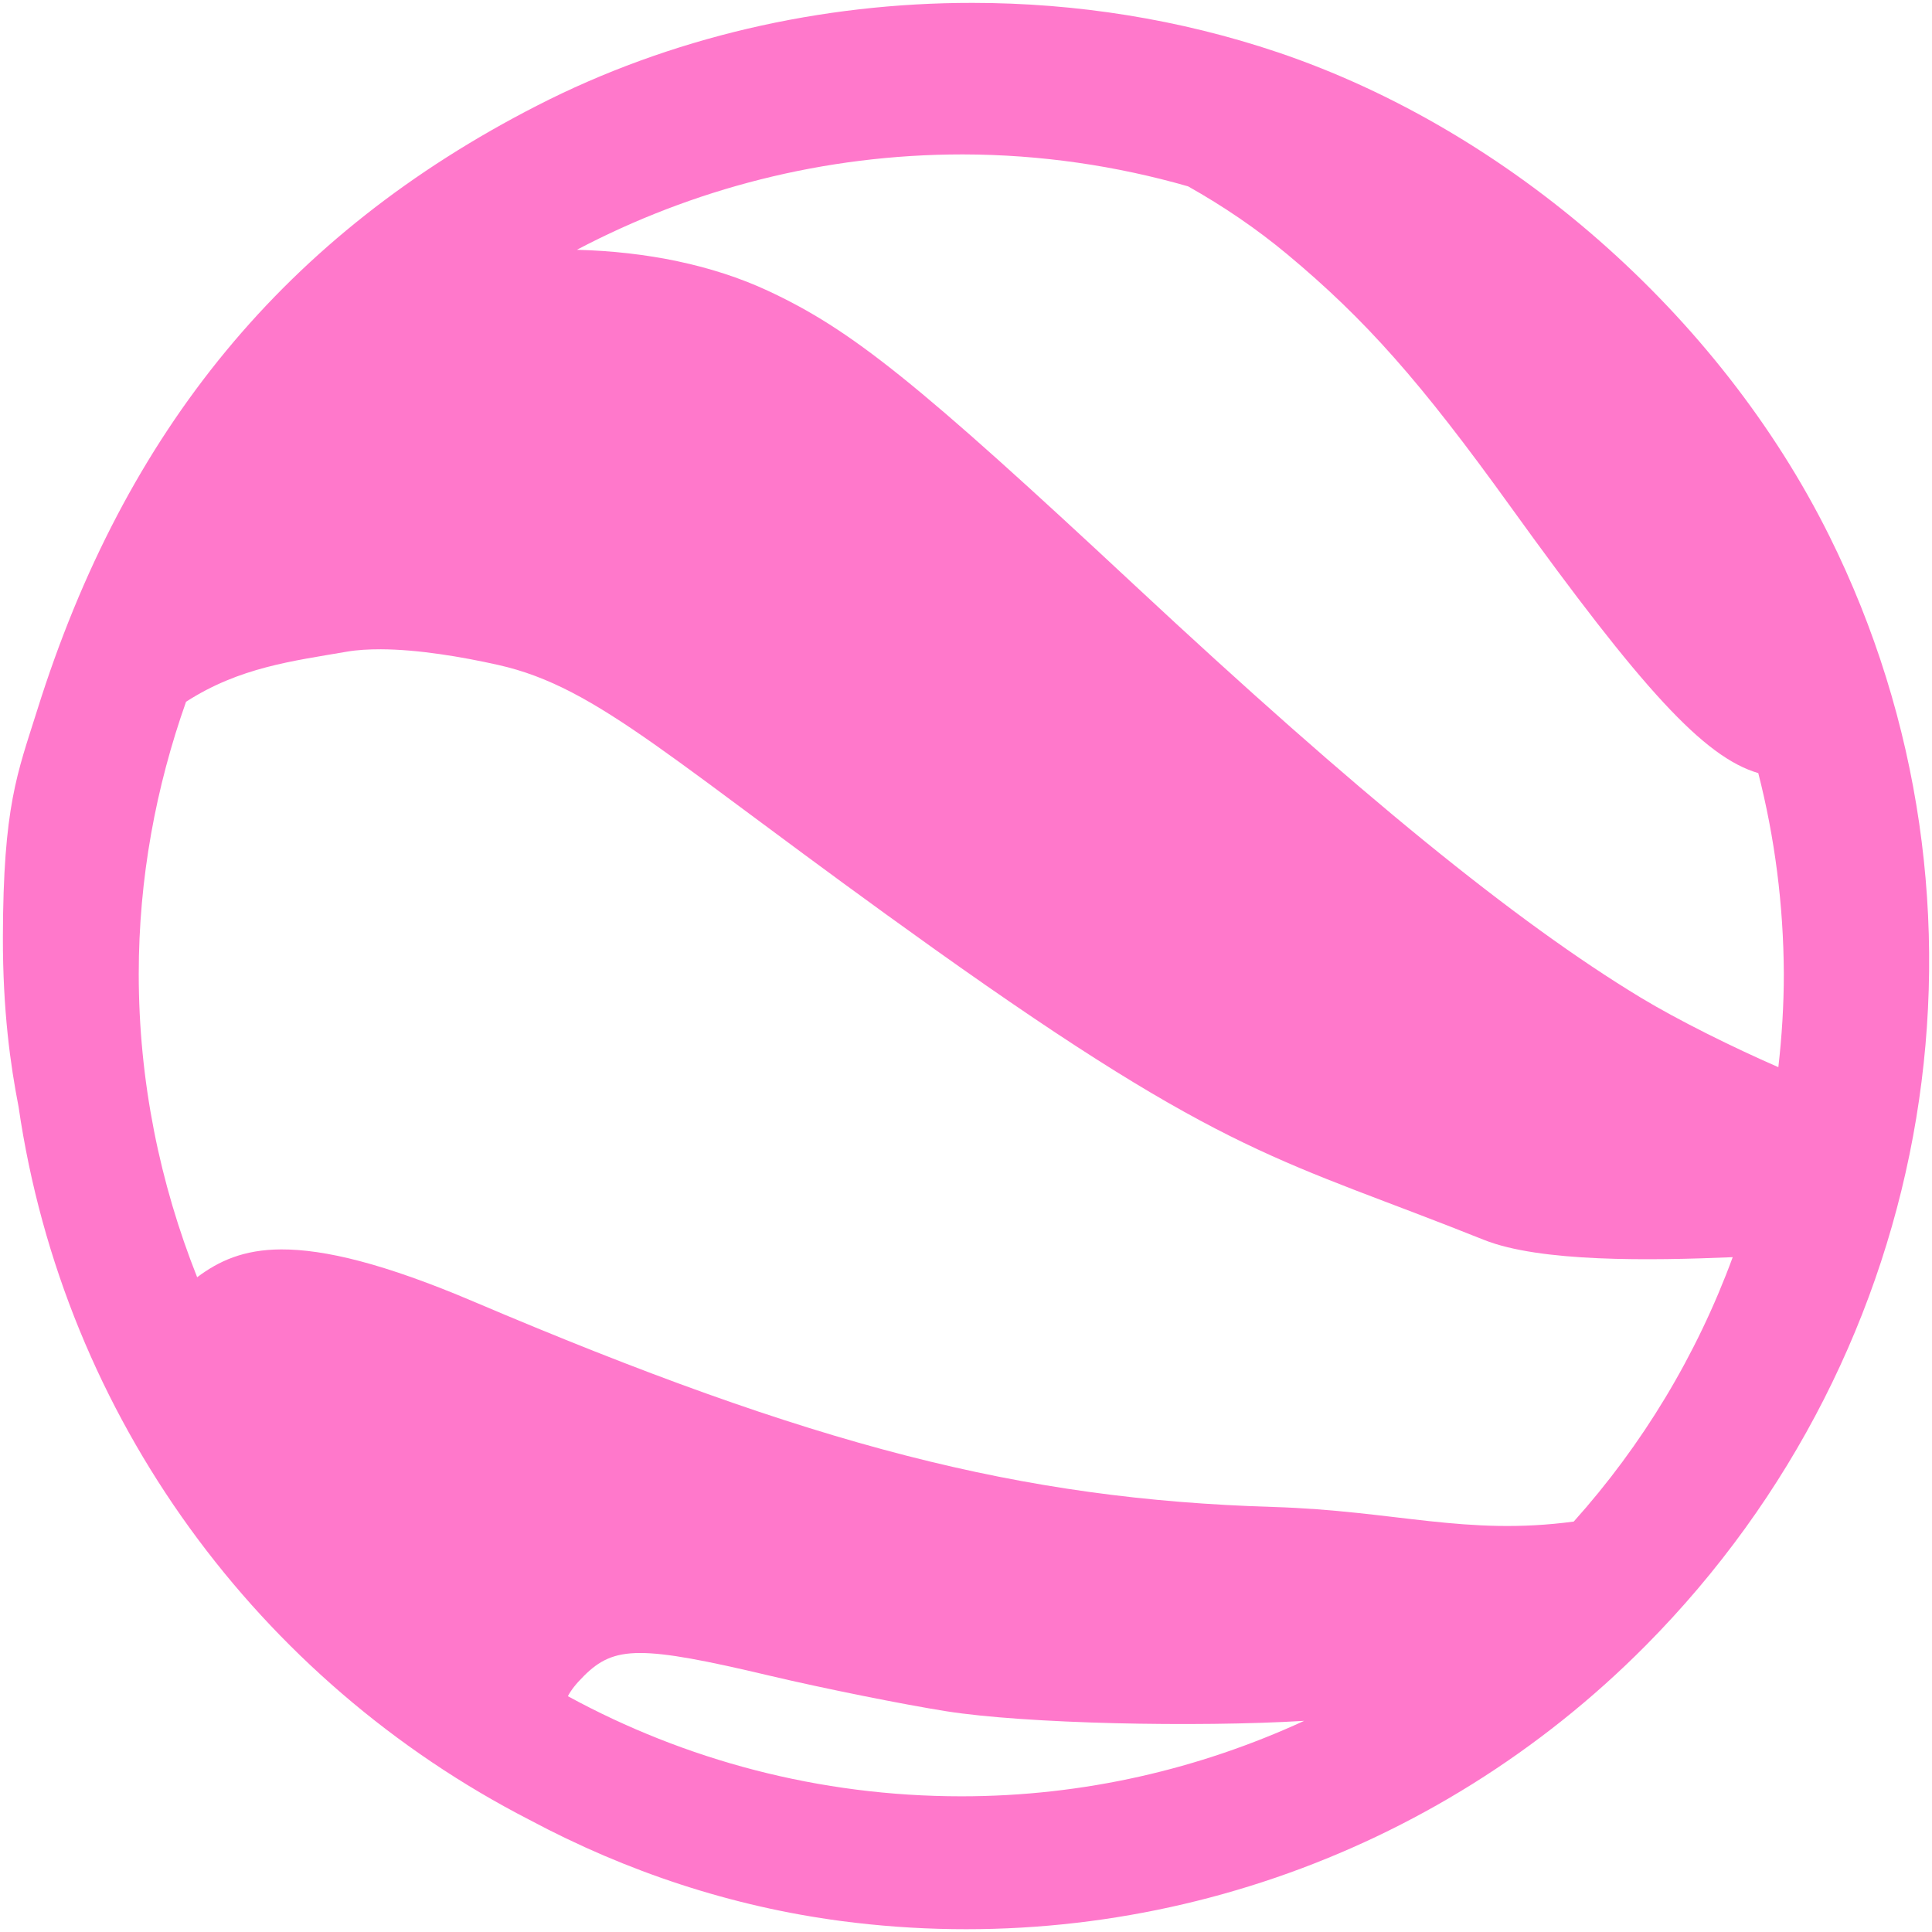 <?xml version="1.0" encoding="UTF-8" standalone="no"?>
<svg
   xmlns:dc="http://purl.org/dc/elements/1.1/"
   xmlns:cc="http://creativecommons.org/ns#"
   xmlns:rdf="http://www.w3.org/1999/02/22-rdf-syntax-ns#"
   xmlns:svg="http://www.w3.org/2000/svg"
   xmlns="http://www.w3.org/2000/svg"
   xmlns:sodipodi="http://sodipodi.sourceforge.net/DTD/sodipodi-0.dtd"
   xmlns:inkscape="http://www.inkscape.org/namespaces/inkscape"
   width="48"
   height="48"
   version="1.1"
   viewBox="0 0 12.7 12.7"
   id="svg4"
   sodipodi:docname="google-earth.svg"
   inkscape:version="0.92.4 (5da689c313, 2019-01-14)">
  <defs
     id="defs8" />
  <sodipodi:namedview
     pagecolor="#ffffff"
     bordercolor="#666666"
     borderopacity="1"
     objecttolerance="10"
     gridtolerance="10"
     guidetolerance="10"
     inkscape:pageopacity="0"
     inkscape:pageshadow="2"
     inkscape:window-width="1136"
     inkscape:window-height="480"
     id="namedview6"
     showgrid="false"
     inkscape:zoom="4.9166667"
     inkscape:cx="2.1355932"
     inkscape:cy="24"
     inkscape:window-x="0"
     inkscape:window-y="25"
     inkscape:window-maximized="0"
     inkscape:current-layer="svg4" />
  <path
     d="M 6.393,0.019 C 5.398,0.018 4.404,0.246 3.529,0.695 1.883,1.538 0.822,2.825 0.244,4.67 0.114,5.084 0.021,5.296 0.019,6.16 c -7.98e-4,0.487 0.05,0.843 0.103,1.115 0.298,2.048 1.583,3.775 3.357,4.687 0.642,0.343 1.332,0.571 2.052,0.666 1.947,0.256 3.899,-0.412 5.286,-1.81 1.929,-1.944 2.413,-4.87 1.208,-7.295 C 11.302,2.068 9.92,0.857 8.4,0.344 7.756,0.127 7.074,0.019 6.393,0.019 Z M 6.329,1.015 c 0.514,9.878e-4 1.01,0.075 1.481,0.21 0.231,0.13 0.449,0.278 0.651,0.446 0.516,0.43 0.877,0.838 1.468,1.659 0.863,1.198 1.271,1.647 1.629,1.752 0.108,0.422 0.166,0.864 0.168,1.32 0,0.208 -0.013,0.412 -0.036,0.613 C 11.394,6.886 11.032,6.707 10.784,6.557 9.962,6.059 8.926,5.215 7.465,3.853 6.028,2.513 5.598,2.167 5.045,1.91 4.682,1.742 4.251,1.654 3.792,1.642 4.55,1.243 5.413,1.015 6.329,1.015 Z M 2.504,4.268 C 2.747,4.269 3.034,4.317 3.275,4.371 3.939,4.52 4.413,5.005 6.133,6.232 8.081,7.62 8.427,7.619 9.754,8.15 10.124,8.298 10.848,8.287 11.39,8.264 11.152,8.911 10.796,9.499 10.345,10.002 9.635,10.097 9.177,9.931 8.369,9.906 6.709,9.856 5.345,9.505 3.111,8.555 2.525,8.306 2.133,8.212 1.848,8.213 1.6,8.214 1.437,8.29 1.296,8.396 1.051,7.779 0.912,7.107 0.912,6.402 c 0,-0.629 0.113,-1.229 0.311,-1.789 0.352,-0.227 0.703,-0.268 1.056,-0.329 0.068,-0.012 0.144,-0.016 0.225,-0.016 z m 1.703,6.598 c 0.175,-1.93e-4 0.43,0.049 0.852,0.149 0.355,0.084 0.878,0.189 1.162,0.234 0.52,0.082 1.64,0.106 2.352,0.063 -0.687,0.316 -1.448,0.496 -2.253,0.496 -0.937,0 -1.818,-0.239 -2.587,-0.658 0.021,-0.04 0.051,-0.079 0.105,-0.133 0.1,-0.1 0.195,-0.151 0.369,-0.151 z"
     id="path2"
     inkscape:connector-curvature="0"
     style="fill:#ff78cb;stroke-width:1.044" />
</svg>
